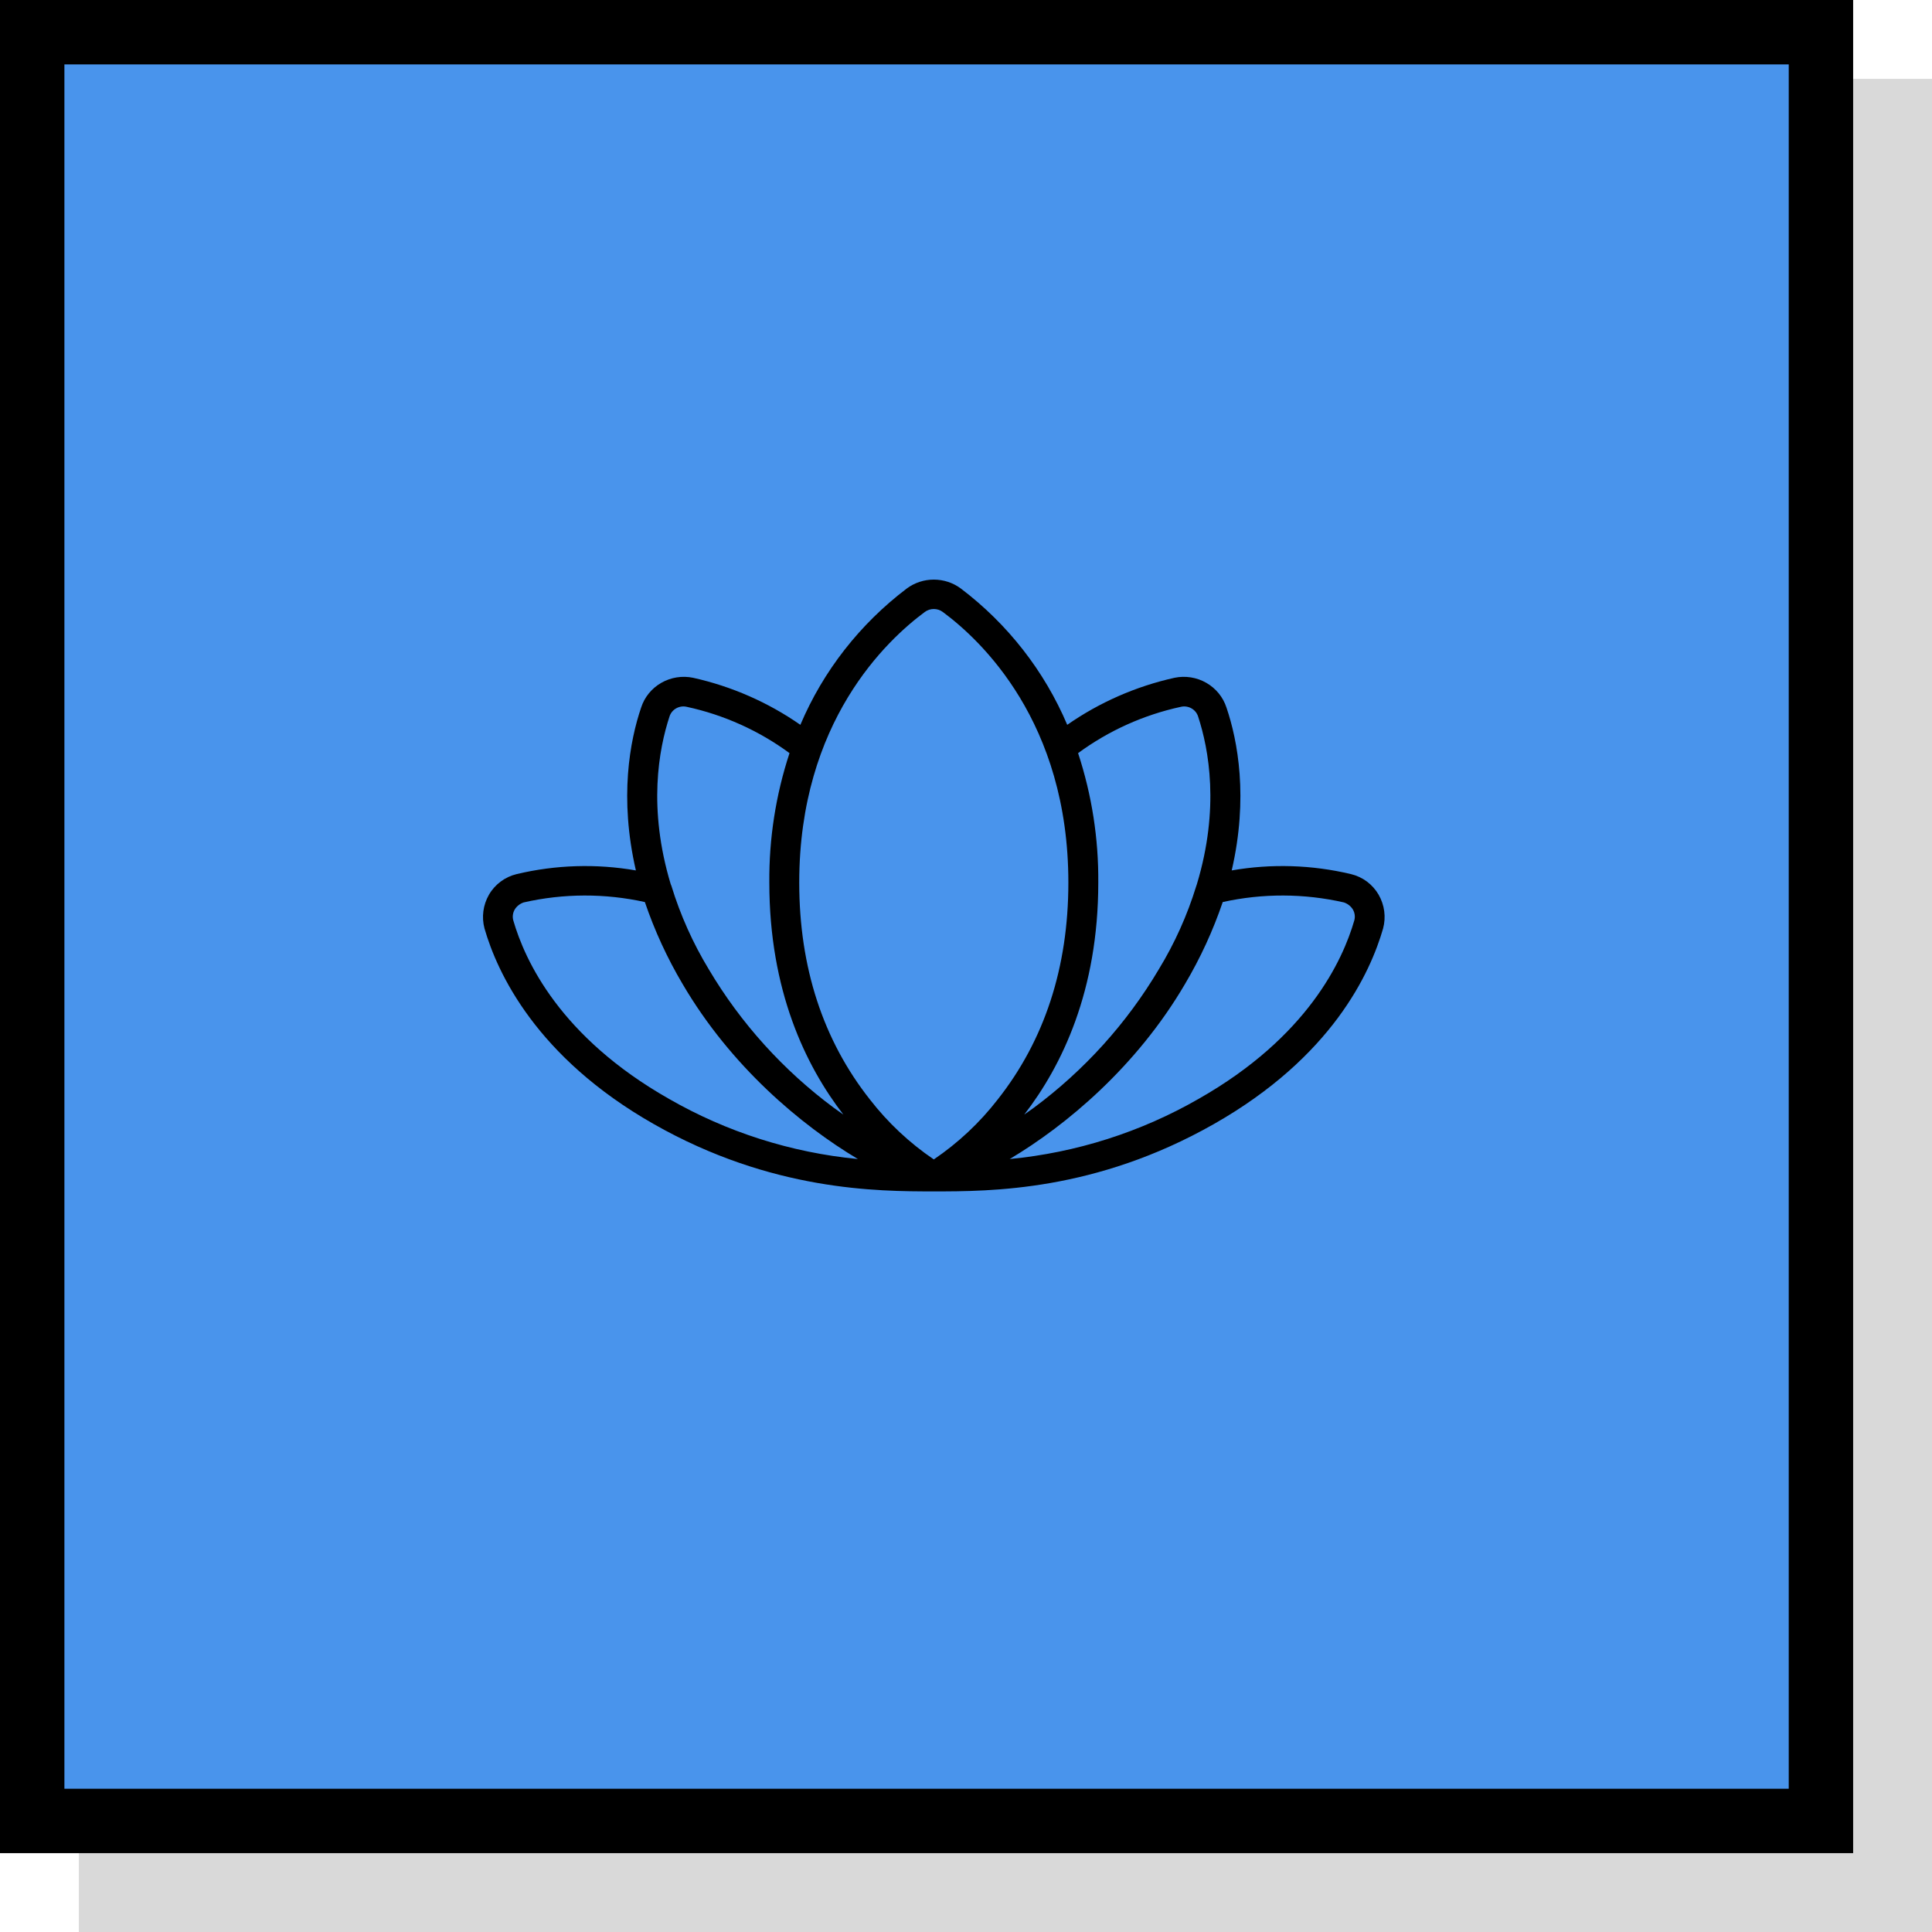 <svg width="60" height="60" viewBox="0 0 60 60" fill="none" xmlns="http://www.w3.org/2000/svg">
<rect x="2.449" y="2.449" width="57.551" height="57.551" fill="#D9D9D9"/>
<rect x="1" y="1" width="55.551" height="55.551" fill="#4994EC" stroke="black" stroke-width="2"/>
<path d="M42.814 27.785C42.722 27.627 42.599 27.488 42.452 27.378C42.304 27.268 42.135 27.189 41.955 27.146C40.742 26.857 39.481 26.818 38.252 27.032C38.774 24.771 38.438 23.001 38.089 21.974C37.984 21.65 37.761 21.377 37.463 21.206C37.165 21.035 36.813 20.979 36.476 21.049C35.278 21.315 34.146 21.812 33.144 22.51C32.435 20.839 31.295 19.378 29.836 18.274C29.595 18.096 29.301 18 29 18C28.699 18 28.405 18.096 28.164 18.274C26.705 19.378 25.564 20.839 24.856 22.51C23.854 21.812 22.722 21.315 21.524 21.049C21.187 20.979 20.835 21.035 20.537 21.206C20.238 21.377 20.015 21.65 19.911 21.974C19.562 23.001 19.226 24.771 19.748 27.032C18.519 26.818 17.258 26.857 16.045 27.146C15.865 27.189 15.696 27.268 15.549 27.378C15.401 27.488 15.277 27.627 15.186 27.785C15.002 28.104 14.952 28.481 15.047 28.836C15.442 30.206 16.649 32.832 20.305 34.91C23.962 36.989 27.247 37 29 37C30.753 37 34.015 37 37.695 34.91C41.374 32.821 42.558 30.206 42.953 28.836C43.048 28.481 42.998 28.104 42.814 27.785ZM36.673 21.951C36.784 21.925 36.9 21.942 36.999 21.997C37.098 22.052 37.172 22.141 37.207 22.248C37.544 23.275 37.88 25.102 37.172 27.454C37.161 27.477 37.161 27.5 37.149 27.523C36.871 28.426 36.481 29.293 35.988 30.103C34.995 31.778 33.673 33.241 32.099 34.408L31.809 34.614C32.982 33.095 34.108 30.766 34.108 27.409C34.119 26.044 33.908 24.687 33.481 23.389C34.429 22.692 35.517 22.201 36.673 21.951V21.951ZM28.721 19.005C28.802 18.945 28.899 18.913 29 18.913C29.101 18.913 29.198 18.945 29.279 19.005C30.451 19.873 33.179 22.407 33.179 27.409C33.179 30.046 32.436 32.307 30.985 34.145C30.427 34.865 29.758 35.493 29 36.007C28.242 35.493 27.573 34.865 27.015 34.145C25.564 32.307 24.821 30.046 24.821 27.409C24.821 22.407 27.549 19.873 28.721 19.005V19.005ZM20.793 22.248C20.828 22.141 20.902 22.052 21.001 21.997C21.1 21.942 21.216 21.925 21.327 21.951C22.483 22.201 23.571 22.692 24.519 23.389C24.092 24.687 23.881 26.044 23.892 27.409C23.892 30.766 25.018 33.095 26.191 34.614L25.901 34.408C24.327 33.241 23.005 31.778 22.012 30.103C21.519 29.289 21.129 28.419 20.851 27.511L20.828 27.454C20.12 25.102 20.456 23.275 20.793 22.248V22.248ZM15.941 28.585C15.925 28.527 15.921 28.468 15.929 28.409C15.937 28.35 15.957 28.293 15.987 28.242C16.051 28.14 16.15 28.063 16.266 28.025C17.503 27.744 18.788 27.74 20.027 28.014C20.328 28.9 20.721 29.753 21.199 30.56C22.697 33.118 24.879 34.945 26.643 35.995C24.571 35.796 22.567 35.157 20.77 34.123C17.392 32.204 16.301 29.829 15.941 28.585ZM42.059 28.585C41.699 29.829 40.608 32.204 37.23 34.123C35.433 35.157 33.429 35.796 31.357 35.995C33.121 34.945 35.303 33.118 36.801 30.56C37.279 29.753 37.672 28.9 37.973 28.014C39.212 27.74 40.497 27.744 41.734 28.025C41.85 28.063 41.949 28.14 42.013 28.242C42.043 28.293 42.063 28.35 42.071 28.409C42.079 28.468 42.075 28.527 42.059 28.585V28.585Z" fill="black"/>
</svg>

